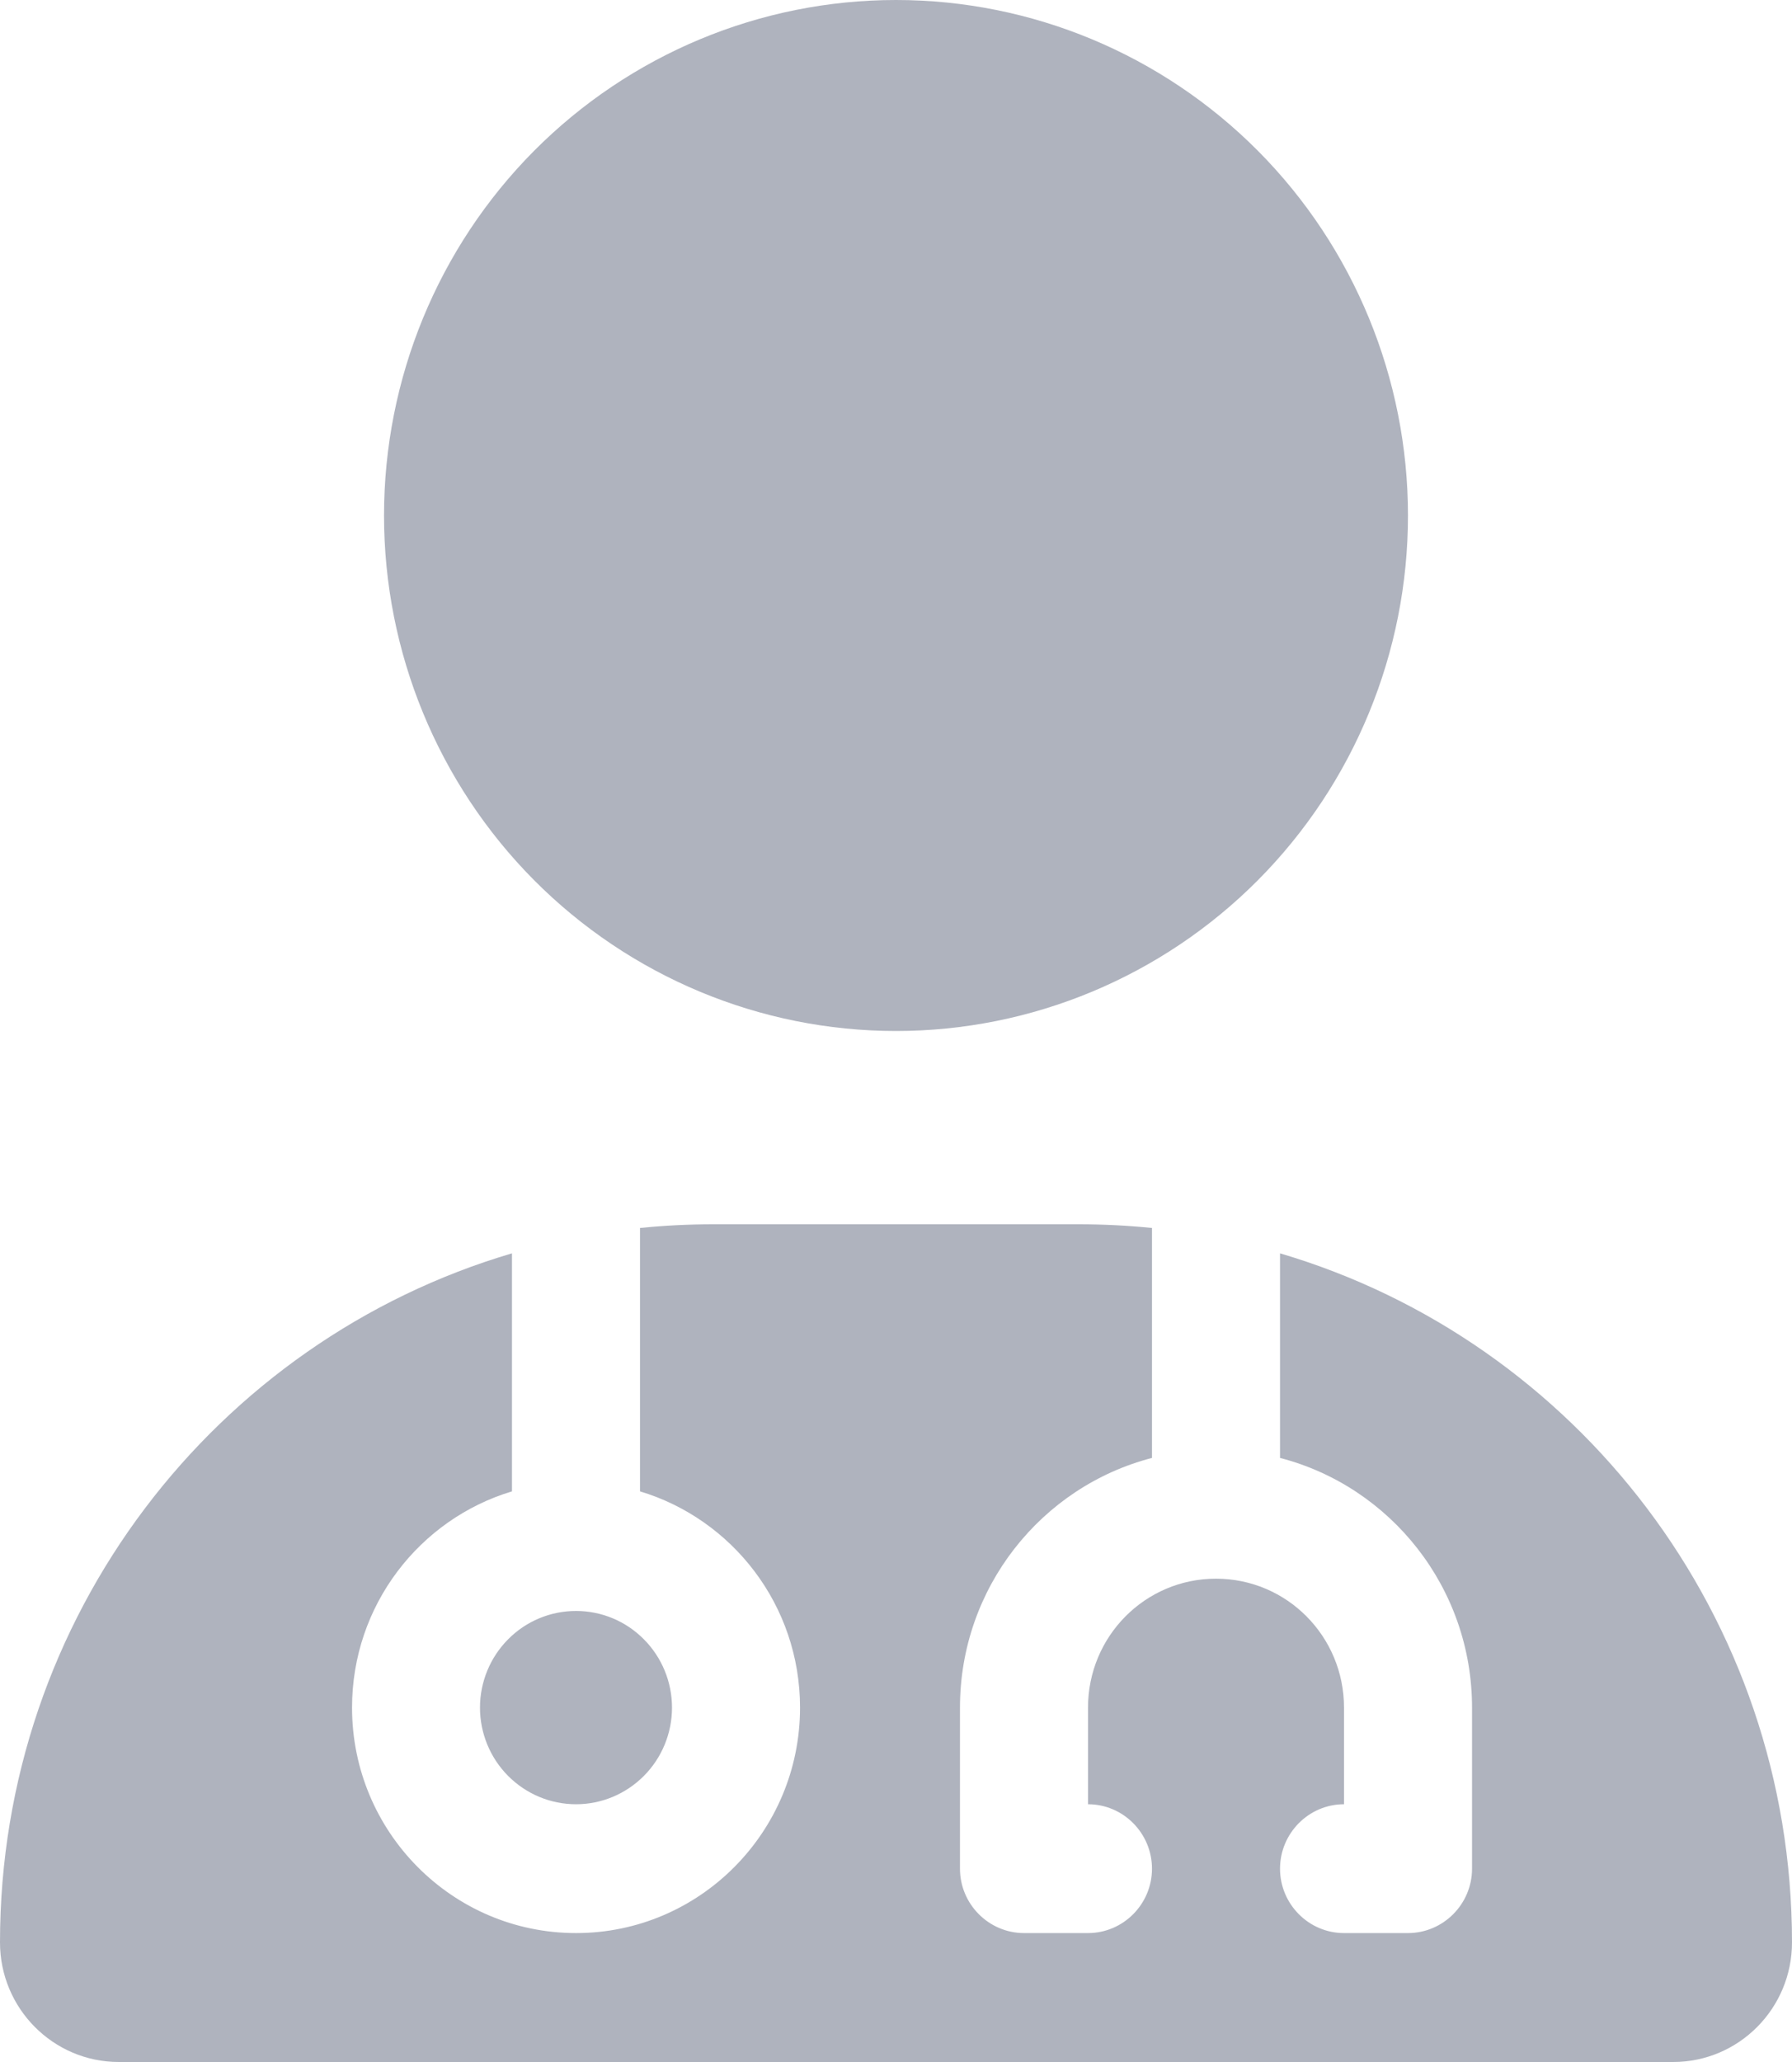 <svg width="20" height="23" viewBox="0 0 20 23" fill="none" xmlns="http://www.w3.org/2000/svg">
<path d="M10 11.5C11.515 11.5 12.969 10.894 14.041 9.816C15.112 8.738 15.714 7.275 15.714 5.75C15.714 4.225 15.112 2.762 14.041 1.684C12.969 0.606 11.515 0 10 0C8.484 0 7.031 0.606 5.959 1.684C4.888 2.762 4.286 4.225 4.286 5.75C4.286 7.275 4.888 8.738 5.959 9.816C7.031 10.894 8.484 11.5 10 11.5ZM5.714 13.98C2.411 14.954 0 18.027 0 21.666C0 22.402 0.594 23 1.326 23H18.674C19.406 23 20 22.402 20 21.666C20 18.027 17.589 14.954 14.286 13.98V16.262C15.518 16.581 16.429 17.708 16.429 19.047V20.844C16.429 21.239 16.107 21.562 15.714 21.562H15C14.607 21.562 14.286 21.239 14.286 20.844C14.286 20.448 14.607 20.125 15 20.125V19.047C15 18.252 14.362 17.609 13.571 17.609C12.781 17.609 12.143 18.252 12.143 19.047V20.125C12.536 20.125 12.857 20.448 12.857 20.844C12.857 21.239 12.536 21.562 12.143 21.562H11.429C11.036 21.562 10.714 21.239 10.714 20.844V19.047C10.714 17.708 11.625 16.581 12.857 16.262V13.697C12.589 13.67 12.317 13.656 12.04 13.656H7.96C7.683 13.656 7.411 13.67 7.143 13.697V16.635C8.174 16.945 8.929 17.906 8.929 19.047C8.929 20.435 7.808 21.562 6.429 21.562C5.049 21.562 3.929 20.435 3.929 19.047C3.929 17.906 4.683 16.945 5.714 16.635V13.98ZM6.429 20.125C6.713 20.125 6.985 20.011 7.186 19.809C7.387 19.607 7.5 19.333 7.5 19.047C7.5 18.761 7.387 18.487 7.186 18.285C6.985 18.082 6.713 17.969 6.429 17.969C6.144 17.969 5.872 18.082 5.671 18.285C5.47 18.487 5.357 18.761 5.357 19.047C5.357 19.333 5.47 19.607 5.671 19.809C5.872 20.011 6.144 20.125 6.429 20.125Z" fill="#AFB3BE"/>
</svg>
